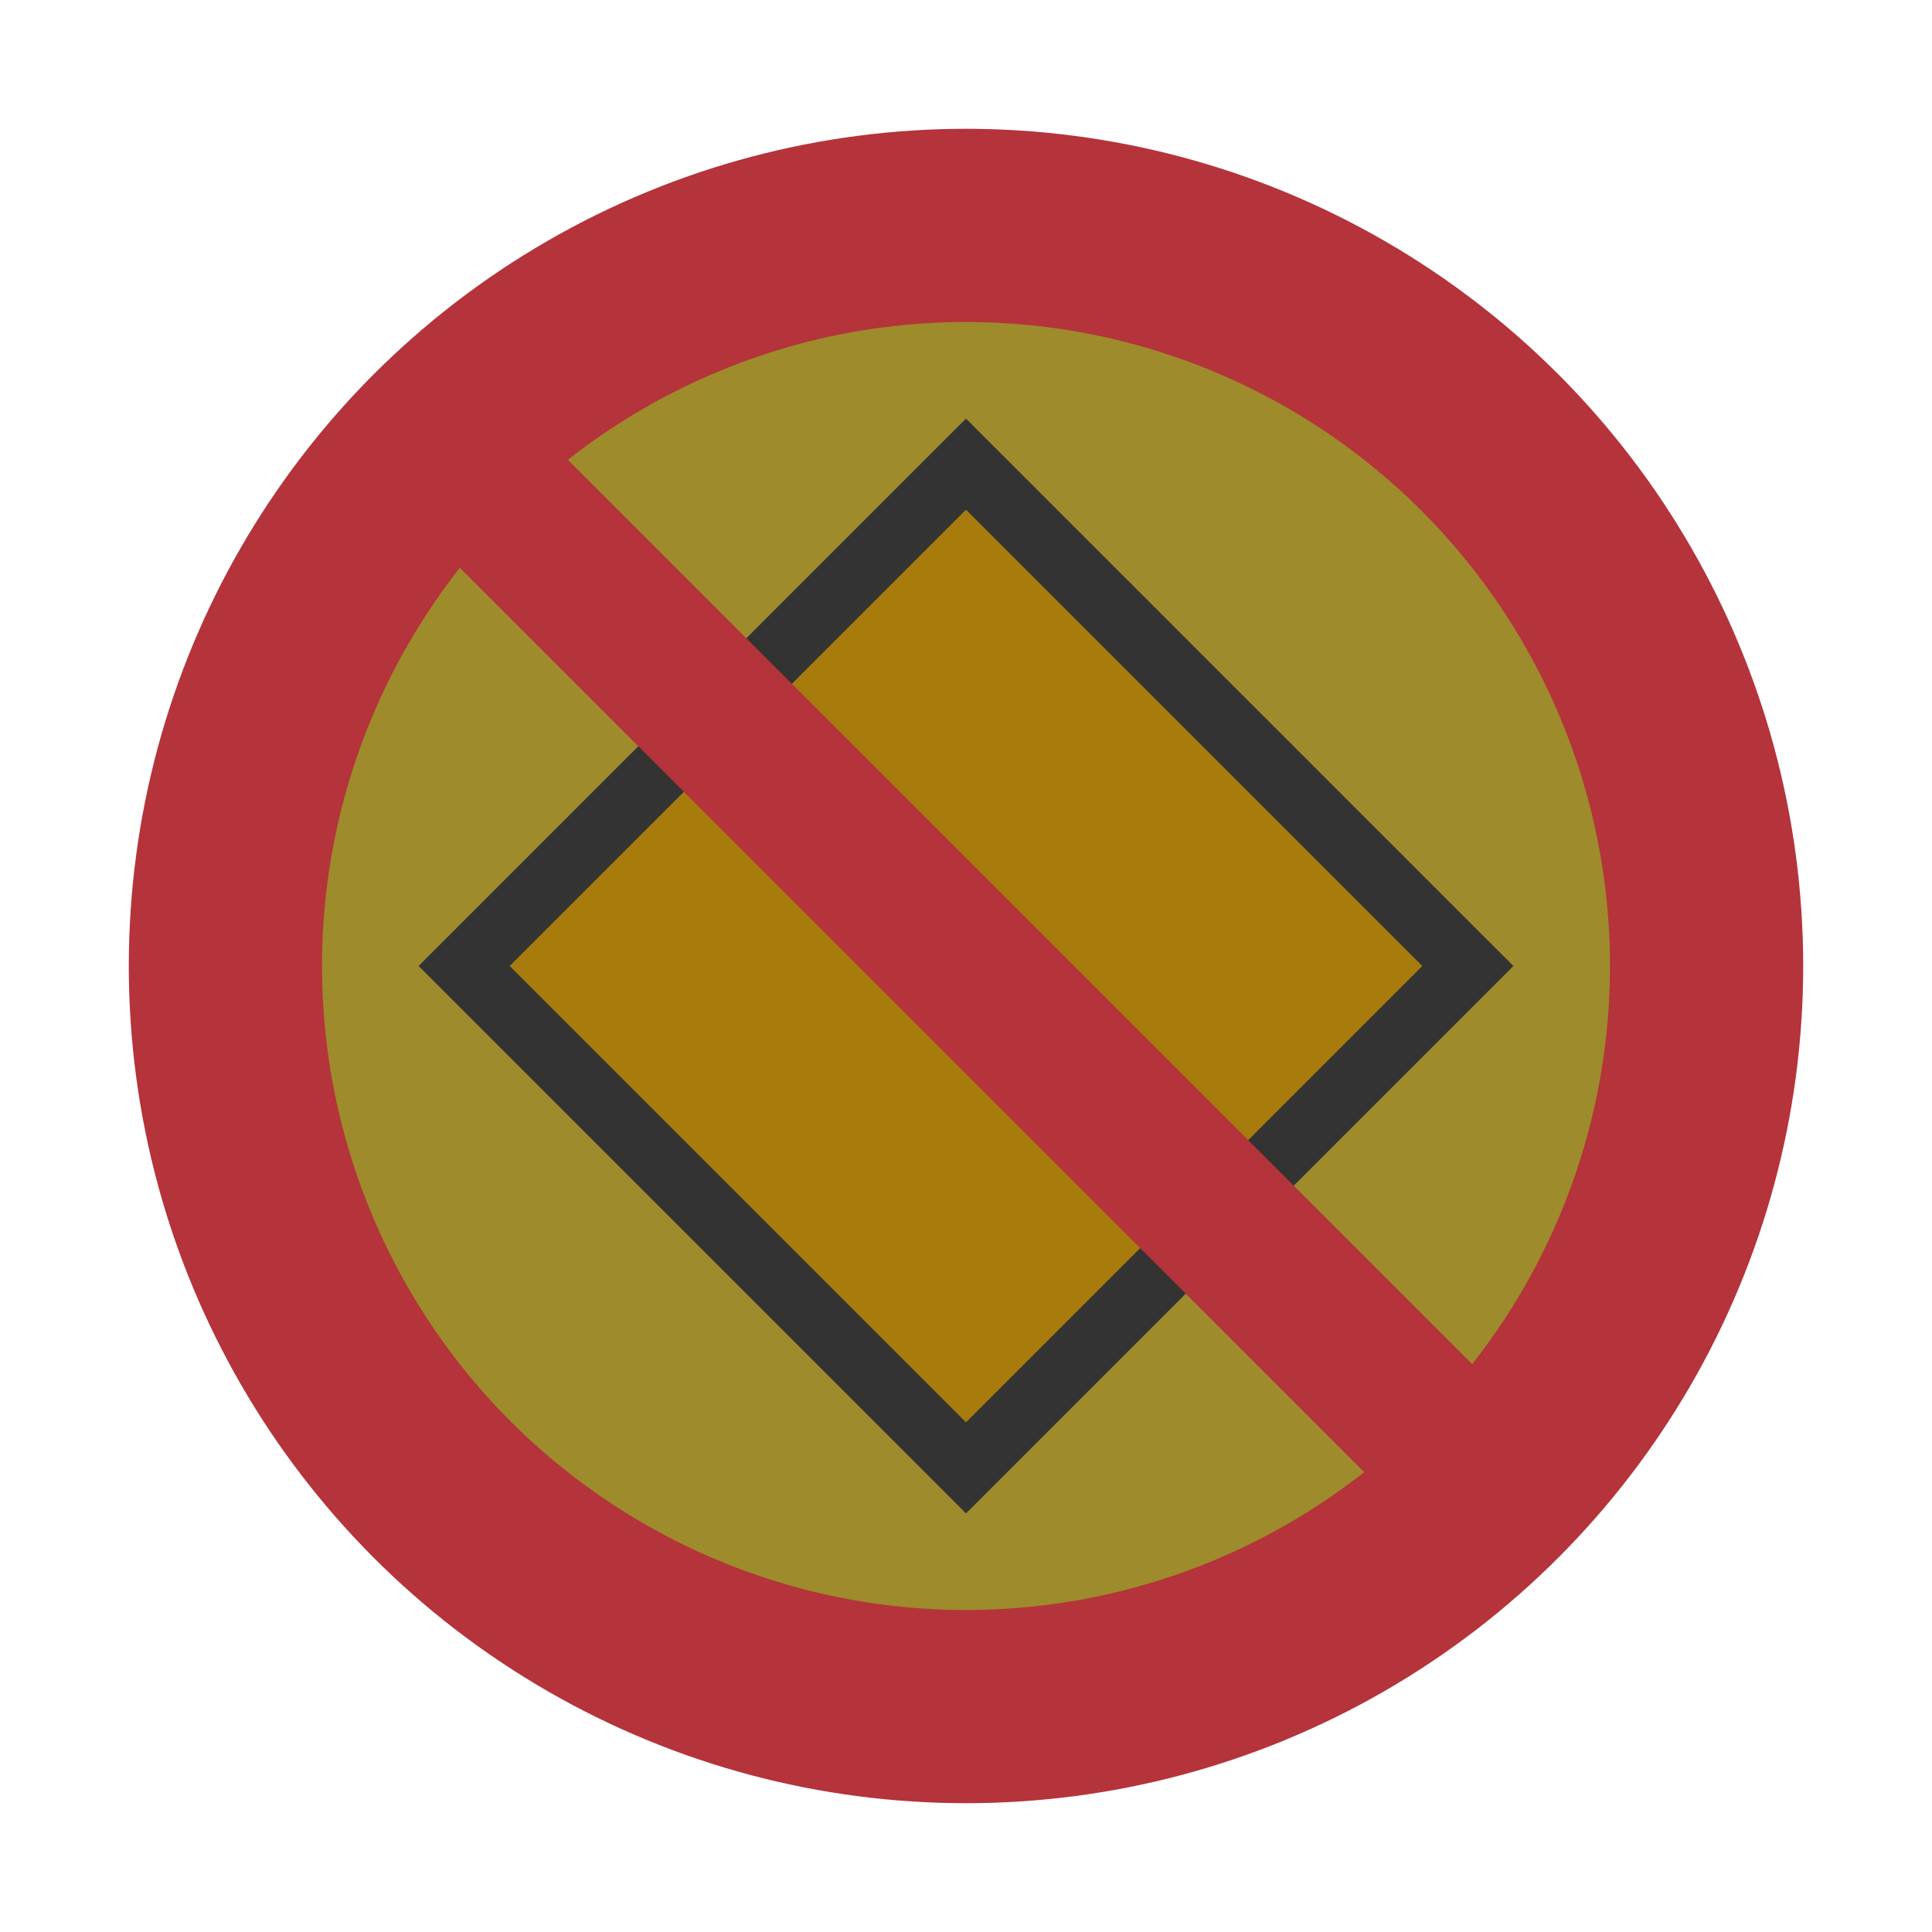 <svg width="30" height="30" viewBox="0 0 30 30" fill="none" xmlns="http://www.w3.org/2000/svg">
<g id="night / permit-01_Cy_Bfd_1">
<g id="TruckMaster">
<g id="Background">
<circle id="outer-ring" cx="15" cy="15" r="13" fill="#B5333A"/>
<circle id="inner-ring" cx="15" cy="15" r="10" fill="#9E8B2C"/>
</g>
<g id="Icon_Circle">
<path id="Vector" d="M15 22.793L22.793 15L15 7.207L7.207 15L15 22.793Z" fill="#A77B0C"/>
<path id="Vector_2" d="M15 7.914L22.086 15L15 22.086L7.914 15L15 7.914ZM15 6.5L6.5 15L15 23.5L23.5 15L15 6.5Z" fill="#333333"/>
</g>
<g id="Bars">
<path id="Vector_3" d="M24.413 22.735L7.09 5.412L5.413 7.089L22.736 24.412L24.413 22.735Z" fill="#B5333A"/>
</g>
</g>
</g>
</svg>
